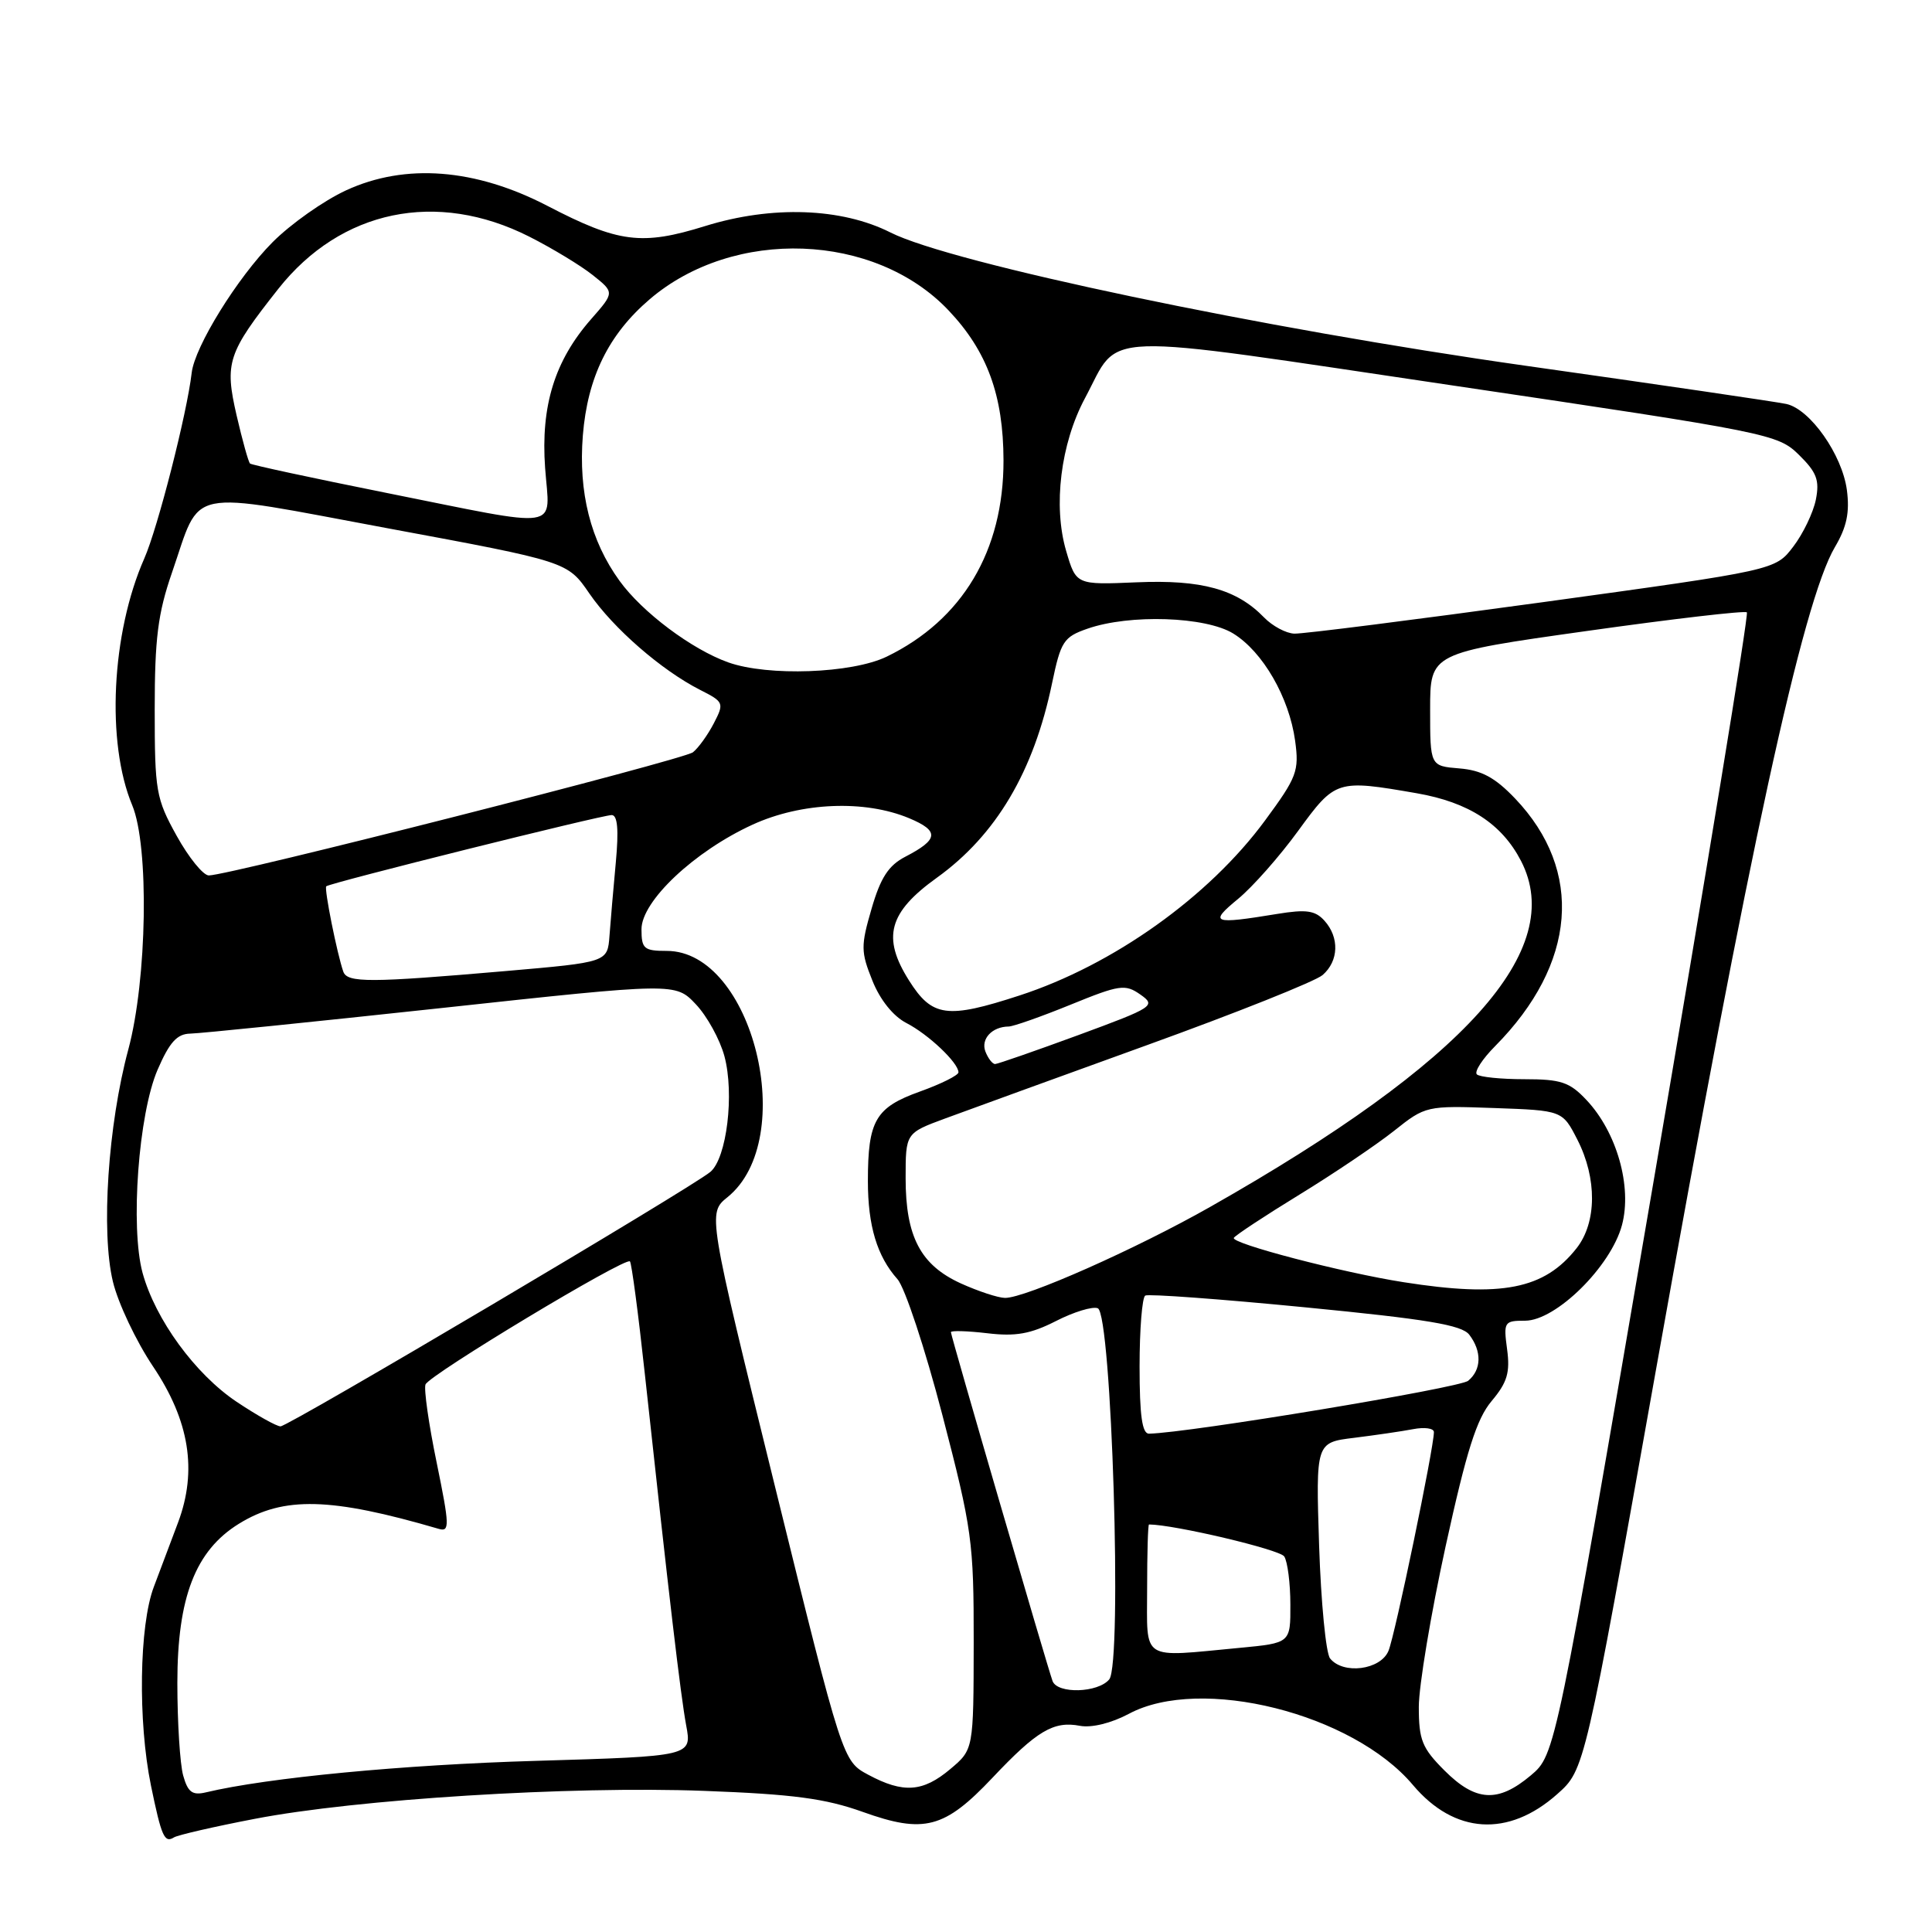 <?xml version="1.0" encoding="UTF-8" standalone="no"?>
<!DOCTYPE svg PUBLIC "-//W3C//DTD SVG 1.1//EN" "http://www.w3.org/Graphics/SVG/1.1/DTD/svg11.dtd" >
<svg xmlns="http://www.w3.org/2000/svg" xmlns:xlink="http://www.w3.org/1999/xlink" version="1.1" viewBox="0 0 256 256">
 <g >
 <path fill="currentColor"
d=" M 33.74 241.01 C 47.23 238.40 75.58 236.63 93.30 237.30 C 105.09 237.74 109.36 238.31 114.33 240.09 C 122.45 243.00 125.15 242.29 131.50 235.57 C 137.39 229.33 139.61 228.01 143.10 228.68 C 144.65 228.97 147.25 228.33 149.58 227.09 C 159.09 221.99 179.22 227.03 187.21 236.51 C 192.71 243.04 199.86 243.49 206.34 237.73 C 209.98 234.50 209.98 234.50 219.44 181.42 C 231.68 112.77 238.87 79.73 243.13 72.50 C 244.71 69.83 245.11 67.89 244.72 64.92 C 244.09 60.24 239.86 54.23 236.71 53.53 C 235.49 53.26 219.96 50.98 202.20 48.47 C 167.29 43.53 126.07 34.88 118.00 30.81 C 111.51 27.53 102.28 27.21 93.45 29.95 C 85.03 32.57 81.97 32.18 72.54 27.28 C 62.98 22.32 53.71 21.60 45.86 25.22 C 42.91 26.58 38.53 29.67 36.12 32.09 C 31.46 36.78 25.80 45.92 25.40 49.40 C 24.78 54.78 20.90 69.97 19.12 74.00 C 14.76 83.89 14.05 98.39 17.52 106.70 C 19.78 112.11 19.50 129.78 17.00 139.07 C 14.31 149.06 13.37 163.22 14.96 169.82 C 15.64 172.66 18.03 177.71 20.27 181.05 C 25.11 188.25 26.17 194.87 23.59 201.75 C 22.72 204.09 21.27 207.91 20.39 210.25 C 18.44 215.37 18.26 228.09 20.00 236.58 C 21.40 243.38 21.79 244.25 23.06 243.46 C 23.57 243.15 28.37 242.04 33.74 241.01 Z  M 24.27 235.26 C 23.85 233.74 23.50 228.22 23.50 223.00 C 23.50 211.66 25.89 205.47 31.65 201.91 C 37.58 198.24 43.83 198.40 58.13 202.58 C 59.60 203.01 59.58 202.19 57.86 193.80 C 56.81 188.72 56.15 184.06 56.38 183.45 C 56.87 182.18 82.86 166.53 83.47 167.14 C 83.69 167.36 84.58 174.06 85.44 182.02 C 88.64 211.52 90.18 224.61 90.92 228.61 C 91.69 232.71 91.69 232.71 71.09 233.32 C 53.45 233.83 35.43 235.55 27.27 237.50 C 25.49 237.92 24.89 237.48 24.27 235.26 Z  M 191.40 234.60 C 188.43 231.63 188.00 230.56 188.00 226.17 C 188.00 223.40 189.60 213.83 191.55 204.90 C 194.33 192.21 195.66 188.00 197.66 185.63 C 199.72 183.18 200.11 181.86 199.70 178.80 C 199.21 175.16 199.31 175.00 202.08 175.00 C 206.17 175.00 213.45 167.82 214.92 162.33 C 216.28 157.23 214.24 150.02 210.21 145.75 C 207.98 143.38 206.84 143.00 201.98 143.00 C 198.87 143.00 196.04 142.71 195.69 142.36 C 195.33 142.00 196.43 140.31 198.12 138.61 C 208.90 127.72 209.89 115.40 200.77 105.82 C 198.11 103.03 196.32 102.06 193.38 101.82 C 189.50 101.50 189.50 101.50 189.50 94.01 C 189.50 86.53 189.50 86.53 210.26 83.61 C 221.67 82.00 231.22 80.89 231.47 81.14 C 231.73 81.39 226.12 115.55 219.02 157.05 C 206.10 232.50 206.10 232.50 202.84 235.25 C 198.49 238.91 195.54 238.74 191.40 234.60 Z  M 115.06 235.17 C 111.66 233.35 111.66 233.35 102.71 197.05 C 93.77 160.76 93.77 160.76 96.40 158.63 C 105.90 150.94 99.75 126.00 88.35 126.00 C 85.33 126.00 85.00 125.72 85.00 123.13 C 85.00 119.40 92.01 112.80 99.72 109.27 C 106.20 106.30 114.58 105.96 120.47 108.42 C 124.50 110.11 124.38 111.23 119.96 113.52 C 117.74 114.67 116.68 116.29 115.49 120.40 C 114.05 125.33 114.06 126.12 115.59 129.92 C 116.60 132.47 118.35 134.65 120.09 135.55 C 123.03 137.06 127.00 140.83 127.00 142.09 C 127.00 142.48 124.70 143.63 121.88 144.64 C 116.00 146.75 115.00 148.48 115.00 156.50 C 115.00 162.44 116.22 166.47 118.92 169.50 C 119.90 170.60 122.58 178.70 124.87 187.50 C 128.81 202.65 129.03 204.25 129.02 217.66 C 129.00 231.82 129.00 231.82 125.92 234.41 C 122.29 237.47 119.69 237.65 115.06 235.17 Z  M 139.47 222.75 C 138.79 220.90 126.00 177.02 126.00 176.52 C 126.00 176.29 128.16 176.35 130.81 176.66 C 134.57 177.11 136.55 176.76 139.91 175.05 C 142.27 173.84 144.76 173.08 145.46 173.35 C 147.30 174.05 148.73 220.41 146.98 222.53 C 145.49 224.32 140.12 224.48 139.47 222.75 Z  M 176.24 219.75 C 175.69 219.06 175.04 212.34 174.79 204.82 C 174.35 191.14 174.35 191.14 179.42 190.52 C 182.22 190.17 185.74 189.66 187.25 189.37 C 188.76 189.08 190.00 189.25 190.00 189.76 C 190.00 191.85 184.85 216.68 183.98 218.75 C 182.93 221.28 177.98 221.92 176.24 219.75 Z  M 152.00 210.50 C 152.00 205.82 152.11 202.00 152.25 202.00 C 155.61 202.02 169.59 205.32 170.17 206.24 C 170.61 206.93 170.98 209.80 170.98 212.61 C 171.00 217.71 171.00 217.71 164.25 218.35 C 151.00 219.60 152.00 220.24 152.00 210.50 Z  M 151.00 181.06 C 151.00 176.14 151.34 171.92 151.75 171.67 C 152.16 171.43 161.71 172.13 172.97 173.23 C 189.11 174.80 193.71 175.57 194.69 176.86 C 196.37 179.07 196.31 181.50 194.54 182.96 C 193.40 183.91 157.55 189.86 152.25 189.97 C 151.34 189.99 151.00 187.56 151.00 181.06 Z  M 31.36 185.75 C 25.86 182.07 20.58 174.83 18.89 168.66 C 17.25 162.61 18.35 147.61 20.88 141.75 C 22.46 138.10 23.46 136.99 25.21 136.96 C 26.47 136.94 41.45 135.41 58.50 133.57 C 89.50 130.21 89.50 130.21 92.20 133.07 C 93.69 134.64 95.39 137.73 95.99 139.95 C 97.33 144.95 96.30 153.45 94.13 155.28 C 91.59 157.41 38.23 189.00 37.17 189.00 C 36.65 189.00 34.04 187.54 31.36 185.75 Z  M 127.32 170.06 C 121.98 167.63 120.00 163.86 120.00 156.12 C 120.00 150.14 120.00 150.14 125.25 148.20 C 128.14 147.13 140.18 142.76 152.00 138.48 C 163.82 134.21 174.29 130.03 175.25 129.20 C 177.40 127.34 177.50 124.21 175.49 121.99 C 174.27 120.64 173.08 120.47 169.24 121.10 C 160.65 122.51 160.15 122.32 164.05 119.11 C 165.97 117.53 169.55 113.48 172.00 110.11 C 176.95 103.32 177.12 103.27 187.73 105.11 C 194.62 106.31 198.99 109.15 201.54 114.07 C 207.62 125.84 194.31 140.66 160.39 159.90 C 150.49 165.52 135.84 172.01 133.17 171.98 C 132.25 171.97 129.62 171.10 127.32 170.06 Z  M 186.00 169.90 C 177.87 168.63 163.04 164.75 163.49 164.02 C 163.71 163.67 167.62 161.09 172.19 158.29 C 176.76 155.49 182.39 151.69 184.71 149.85 C 188.88 146.53 189.01 146.50 197.98 146.82 C 207.03 147.14 207.03 147.14 209.02 151.03 C 211.63 156.15 211.59 161.98 208.91 165.39 C 204.62 170.84 199.00 171.94 186.00 169.90 Z  M 130.57 139.33 C 129.94 137.67 131.45 136.04 133.65 136.02 C 134.28 136.01 137.97 134.71 141.85 133.13 C 148.35 130.48 149.09 130.37 151.10 131.78 C 153.21 133.26 152.89 133.47 142.90 137.15 C 137.18 139.25 132.21 140.98 131.86 140.99 C 131.50 140.99 130.93 140.25 130.57 139.33 Z  M 120.45 129.92 C 116.84 124.21 117.74 120.90 124.13 116.31 C 131.99 110.66 136.98 102.24 139.41 90.50 C 140.56 84.99 140.94 84.40 144.08 83.31 C 149.68 81.35 159.76 81.69 163.42 83.95 C 167.34 86.37 170.82 92.41 171.61 98.15 C 172.16 102.17 171.85 102.98 167.63 108.71 C 160.19 118.83 147.50 127.87 135.08 131.91 C 125.48 135.04 123.51 134.77 120.45 129.92 Z  M 45.49 128.75 C 44.67 126.41 42.93 117.74 43.23 117.44 C 43.67 117.00 79.73 108.00 81.05 108.00 C 81.83 108.00 82.00 109.93 81.60 114.25 C 81.28 117.69 80.90 122.08 80.76 124.00 C 80.50 127.50 80.50 127.50 67.00 128.67 C 48.98 130.23 46.02 130.24 45.49 128.75 Z  M 23.41 110.75 C 20.67 105.81 20.50 104.83 20.50 94.00 C 20.50 84.62 20.92 81.28 22.78 75.90 C 26.75 64.42 24.19 64.95 51.48 70.02 C 75.20 74.42 75.20 74.42 78.10 78.65 C 81.28 83.27 87.65 88.81 92.76 91.41 C 95.92 93.01 95.98 93.15 94.58 95.85 C 93.78 97.39 92.54 99.11 91.82 99.68 C 90.53 100.68 30.34 116.00 27.67 116.00 C 26.93 116.00 25.01 113.64 23.41 110.75 Z  M 96.50 87.77 C 91.67 86.05 85.10 81.13 82.09 76.96 C 78.25 71.66 76.63 65.24 77.23 57.70 C 77.85 50.00 80.63 44.32 86.08 39.66 C 97.23 30.12 115.92 30.81 125.69 41.13 C 130.81 46.53 132.95 52.39 132.97 61.00 C 132.99 72.98 127.53 82.14 117.49 87.01 C 112.88 89.24 101.75 89.64 96.50 87.77 Z  M 167.50 81.82 C 163.87 78.07 159.21 76.79 150.60 77.16 C 142.59 77.50 142.59 77.50 141.27 73.00 C 139.52 67.04 140.54 58.80 143.76 52.77 C 148.57 43.80 144.37 43.95 192.71 51.11 C 234.47 57.30 235.57 57.52 238.37 60.27 C 240.73 62.59 241.12 63.63 240.61 66.21 C 240.26 67.93 238.92 70.73 237.61 72.44 C 235.24 75.55 235.24 75.55 204.37 79.80 C 187.39 82.13 172.60 84.01 171.50 83.96 C 170.40 83.92 168.60 82.95 167.50 81.82 Z  M 51.00 65.27 C 41.38 63.34 33.33 61.61 33.13 61.42 C 32.92 61.24 32.12 58.36 31.35 55.04 C 29.74 48.04 30.16 46.78 36.88 38.27 C 45.17 27.79 57.86 25.15 70.14 31.36 C 73.18 32.90 76.96 35.19 78.54 36.45 C 81.43 38.75 81.43 38.75 78.34 42.27 C 73.50 47.78 71.64 53.77 72.23 62.00 C 72.83 70.40 74.98 70.07 51.00 65.27 Z "/>
</g>
</svg>